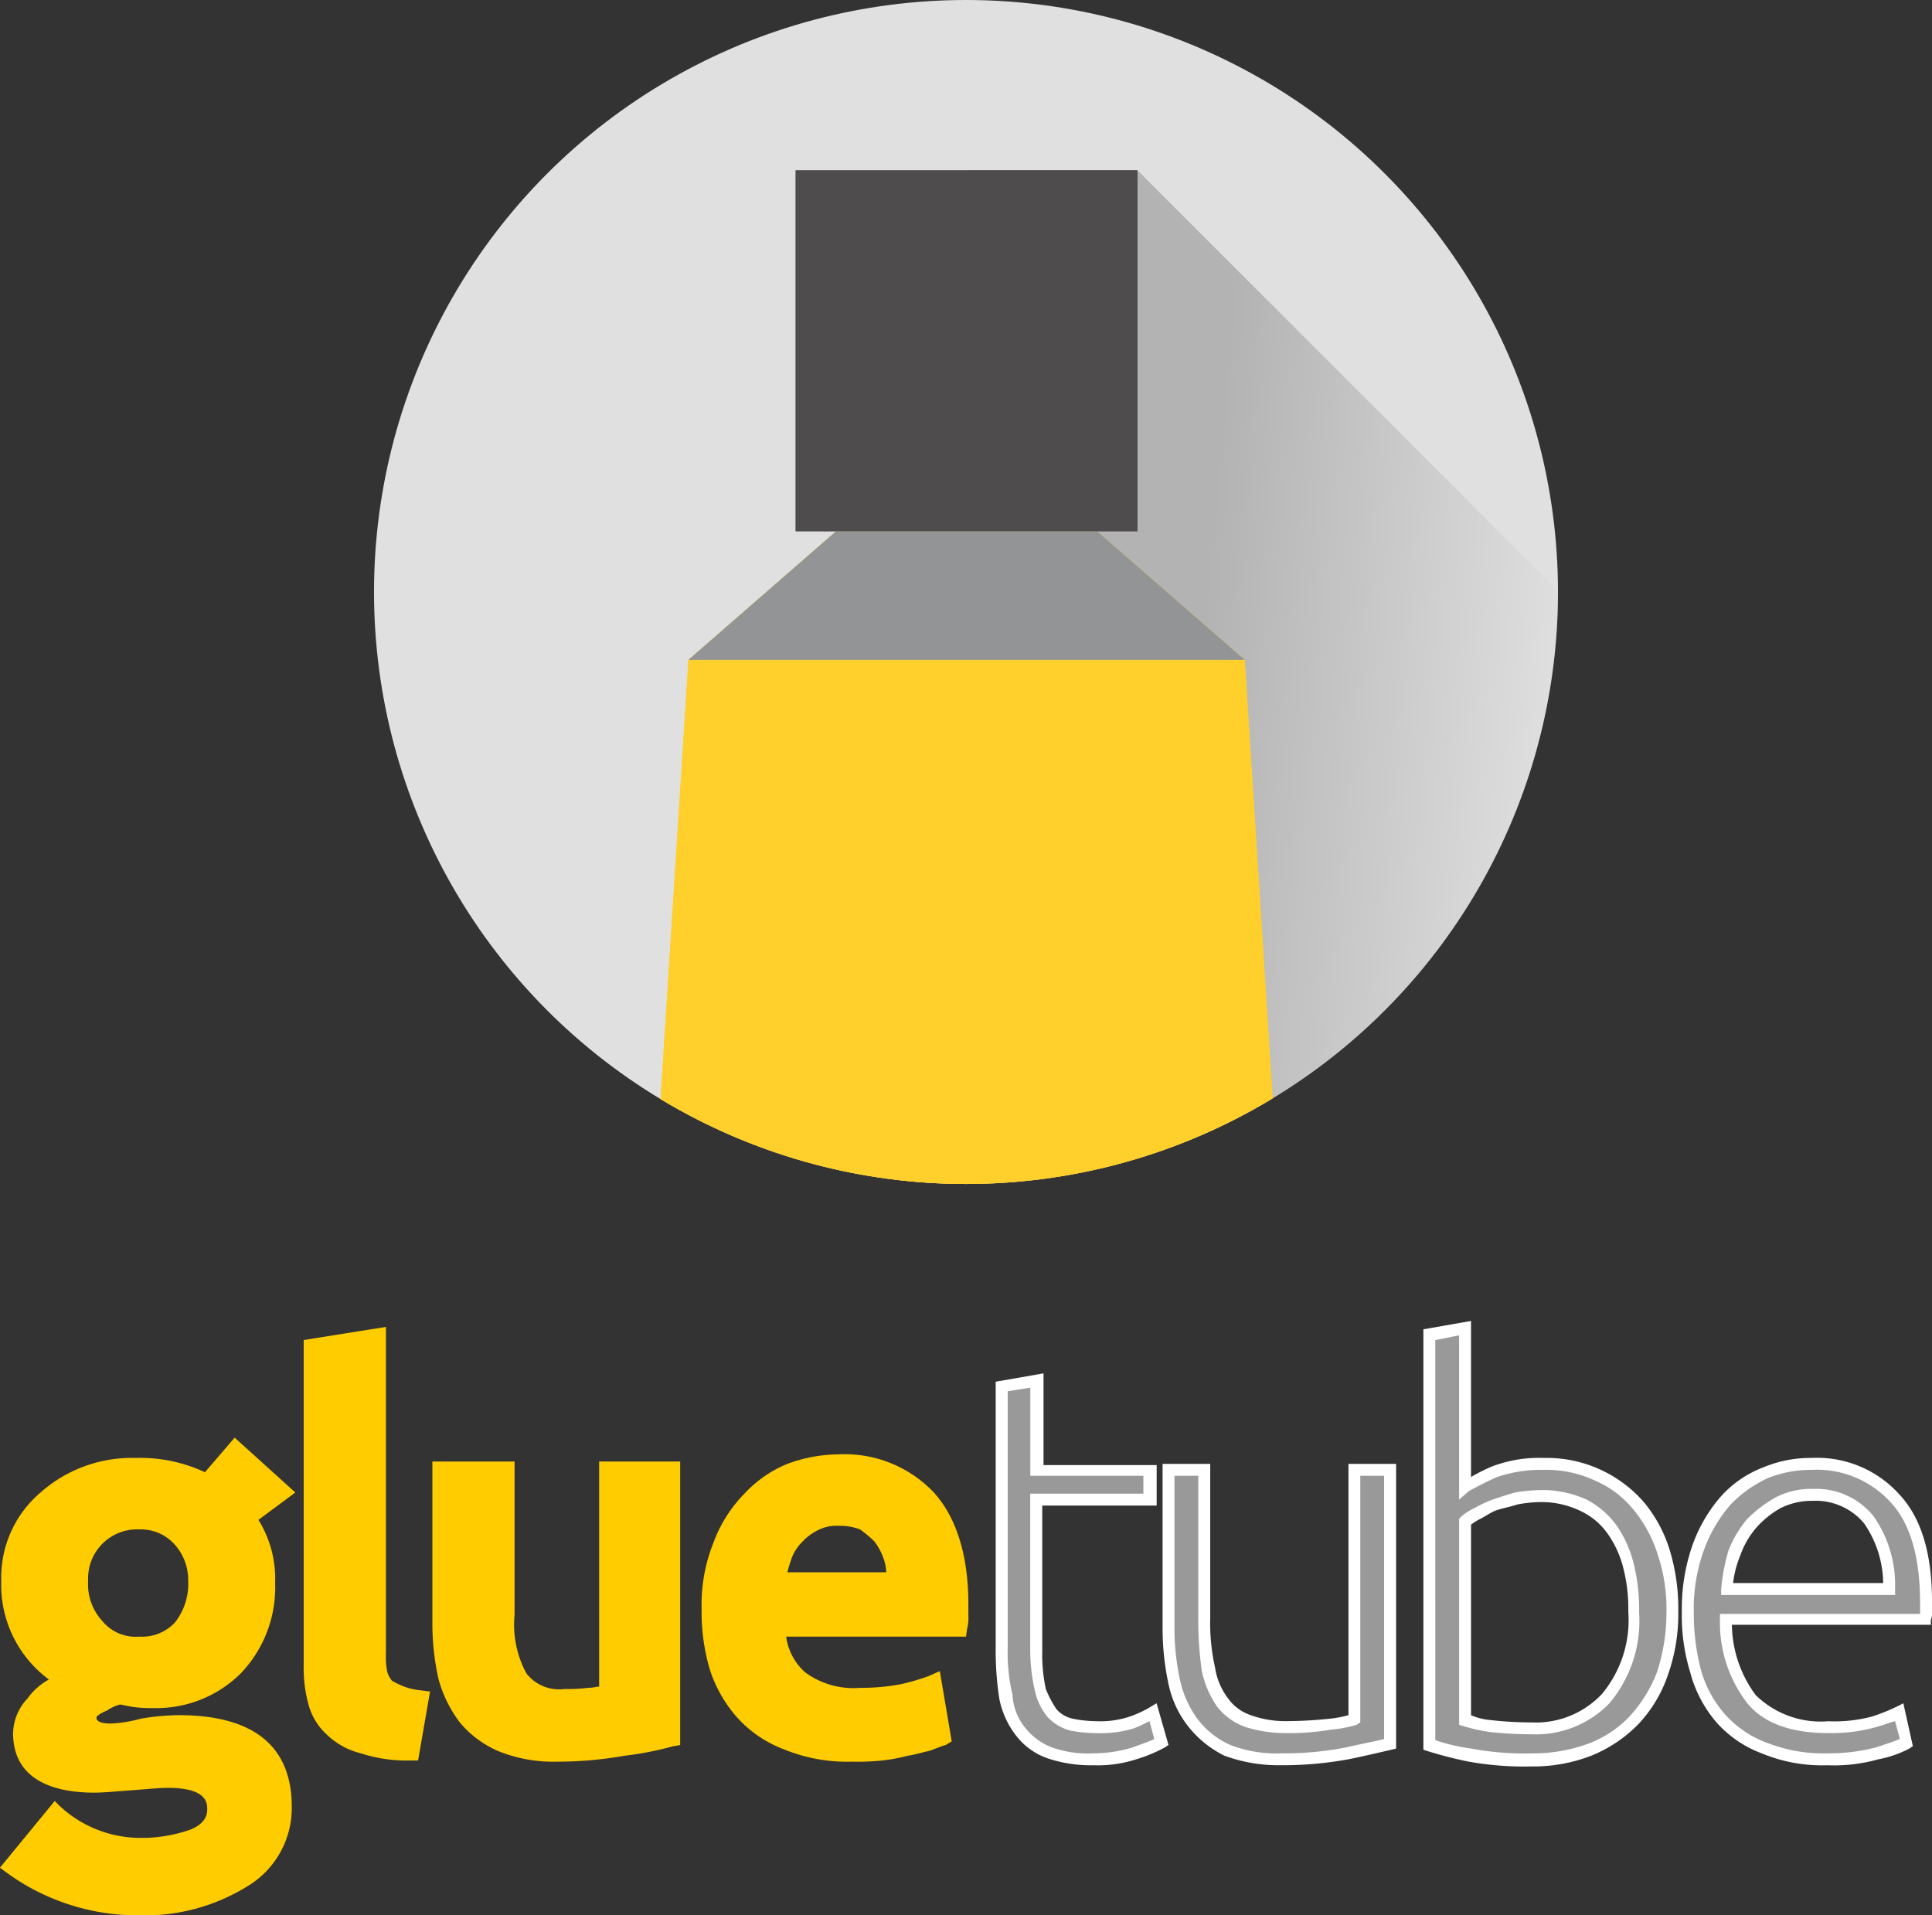<svg xmlns="http://www.w3.org/2000/svg" xmlns:xlink="http://www.w3.org/1999/xlink" width="120.44" height="119.401" viewBox="0 0 120.44 119.401">
  <rect x="0" y="0" width="120.44" height="119.401" fill="#333333" stroke="none"/>
  <defs>
    <clipPath id="clip-path">
      <circle id="Ellipse_6" data-name="Ellipse 6" cx="36.904" cy="36.904" r="36.904"/>
    </clipPath>
    <linearGradient id="linear-gradient" x1="0.664" y1="0.569" x2="0.166" y2="0.503" gradientUnits="objectBoundingBox">
      <stop offset="0" stop-color="#fff"/>
      <stop offset="0.876"/>
    </linearGradient>
  </defs>
  <g id="gluetube-logo" transform="translate(-0.189 -0.196)">
    <g id="Group_41" data-name="Group 41" transform="translate(23.505 0.196)">
      <circle id="Ellipse_5" data-name="Ellipse 5" cx="36.904" cy="36.904" r="36.904" fill="#e0e0e0"/>
      <g id="Group_40" data-name="Group 40">
        <g id="Group_39" data-name="Group 39" clip-path="url(#clip-path)">
          <path id="Path_42" data-name="Path 42" d="M11.693.339,59.661,48.307,48.151,86.4,1,85.286V.339Z" transform="translate(35.904 10.279)" opacity="0.2" fill="url(#linear-gradient)"/>
          <g id="Group_35" data-name="Group 35" transform="translate(15.148 10.618)">
            <path id="Path_43" data-name="Path 43" d="M39.839,8.661,30.631.642H14.37L5.162,8.661.707,78.758H44.294Z" transform="translate(-0.707 21.857)" fill="#ffcf2b"/>
            <path id="Path_44" data-name="Path 44" d="M1.3,1.561.707,11.437H44.294l-.668-9.876Z" transform="translate(-0.707 89.178)" fill="#ebac34"/>
            <path id="Path_45" data-name="Path 45" d="M35.444,8.661,26.236.642H9.975L.767,8.661Z" transform="translate(3.688 21.857)" fill="#929496"/>
            <rect id="Rectangle_17" data-name="Rectangle 17" width="21.311" height="22.499" transform="translate(11.138)" fill="#4e4c4d"/>
          </g>
          <g id="Group_38" data-name="Group 38" transform="translate(-446.038 -423.242)">
            <rect id="Rectangle_18" data-name="Rectangle 18" width="1485.086" height="1485.086" fill="none" opacity="0.09"/>
            <g id="Group_37" data-name="Group 37" transform="translate(461.186 433.86)">
              <g id="Group_36" data-name="Group 36" transform="translate(0 0)">
                <path id="Path_46" data-name="Path 46" d="M39.839,8.661,30.631.642H14.37L5.162,8.661.707,78.758H44.294Z" transform="translate(-0.707 21.857)" fill="#ffcf2b"/>
                <path id="Path_47" data-name="Path 47" d="M1.3,1.561.707,11.437H44.294l-.668-9.876Z" transform="translate(-0.707 89.178)" fill="#ebac34"/>
                <path id="Path_48" data-name="Path 48" d="M35.444,8.661,26.236.642H9.975L.767,8.661Z" transform="translate(3.688 21.857)" fill="#929496"/>
                <rect id="Rectangle_19" data-name="Rectangle 19" width="21.311" height="22.499" transform="translate(11.138)" fill="#4e4c4d"/>
              </g>
            </g>
          </g>
        </g>
      </g>
    </g>
    <g id="Group_58" data-name="Group 58" transform="translate(0.189 82.544)">
      <g id="Group_46" data-name="Group 46" transform="translate(18.935 0.371)">
        <g id="Group_45" data-name="Group 45" transform="translate(0)">
          <g id="Group_42" data-name="Group 42">
            <path id="Path_49" data-name="Path 49" d="M6.467,27.159a11.151,11.151,0,0,1-2.97-.371,4.5,4.5,0,0,1-1.856-1.04,3.209,3.209,0,0,1-.891-1.634,7.518,7.518,0,0,1-.3-2.3V1.986l4.01-.668V21a5.167,5.167,0,0,0,.149,1.188,1.23,1.23,0,0,0,.371.891,2.212,2.212,0,0,0,.817.52,5.265,5.265,0,0,0,1.262.3Z" transform="translate(0.142 -0.724)" fill="#fc0"/>
            <path id="Path_50" data-name="Path 50" d="M7.572,28.339H7.127a9.25,9.25,0,0,1-3.119-.446A4.657,4.657,0,0,1,1.855,26.7,3.905,3.905,0,0,1,.741,24.849a8.53,8.53,0,0,1-.3-2.45V2.127L5.568,1.31V21.656a4.917,4.917,0,0,0,.074,1.114,1.492,1.492,0,0,0,.3.594,4.407,4.407,0,0,0,.594.3,3.931,3.931,0,0,0,1.188.3l.594.074ZM1.558,3.092V22.4a9.6,9.6,0,0,0,.223,2.153,4.567,4.567,0,0,0,.891,1.411,4.261,4.261,0,0,0,1.634.891,9.312,9.312,0,0,0,2.3.371L6.978,25a2.66,2.66,0,0,1-.817-.3,2.112,2.112,0,0,1-1.04-.668,1.98,1.98,0,0,1-.52-1.04,3.687,3.687,0,0,1-.149-1.337V2.572Z" transform="translate(-0.444 -1.31)" fill="#fc0"/>
          </g>
          <g id="Group_43" data-name="Group 43" transform="translate(8.019 8.391)">
            <path id="Path_51" data-name="Path 51" d="M14.89,18.137c-.743.223-1.782.371-2.97.594a23.462,23.462,0,0,1-4.084.3,9.5,9.5,0,0,1-3.49-.594A5.444,5.444,0,0,1,2.118,16.8,7.956,7.956,0,0,1,.93,14.276a13.962,13.962,0,0,1-.371-3.193V1.43h4.01v8.985a7.224,7.224,0,0,0,.817,3.935,3.092,3.092,0,0,0,2.822,1.188,12.053,12.053,0,0,0,1.559-.074,4.276,4.276,0,0,0,1.114-.074V1.43h4.01V18.137Z" transform="translate(-0.039 -0.91)" fill="#fc0"/>
            <path id="Path_52" data-name="Path 52" d="M8.349,20.135a9.219,9.219,0,0,1-3.713-.668A6.468,6.468,0,0,1,2.26,17.685,7.9,7.9,0,0,1,.923,14.937,15.877,15.877,0,0,1,.552,11.6V1.423H5.676V11a6.335,6.335,0,0,0,.743,3.638,2.574,2.574,0,0,0,2.376.965,10.457,10.457,0,0,0,1.485-.074c.3,0,.52-.074.668-.074V1.423H16V19.1l-.446.074a20.09,20.09,0,0,1-3.044.594A24.051,24.051,0,0,1,8.349,20.135ZM1.666,2.537V11.6a12.657,12.657,0,0,0,.371,3.044,6.58,6.58,0,0,0,1.04,2.3,5.893,5.893,0,0,0,2,1.485,8.558,8.558,0,0,0,3.267.594,21.746,21.746,0,0,0,3.935-.3c.965-.149,1.856-.371,2.525-.52V2.537H11.987V16.348l-.446.074a5.331,5.331,0,0,1-1.262.149,11.5,11.5,0,0,1-1.559.074,3.613,3.613,0,0,1-3.267-1.411c-.668-.891-.891-2.3-.891-4.232V2.537Z" transform="translate(-0.552 -1.423)" fill="#fc0"/>
          </g>
          <g id="Group_44" data-name="Group 44" transform="translate(24.801 7.945)">
            <path id="Path_53" data-name="Path 53" d="M.785,10.557a11.354,11.354,0,0,1,.668-4.01A9.134,9.134,0,0,1,3.235,3.726a7.533,7.533,0,0,1,2.6-1.708A8.148,8.148,0,0,1,8.8,1.424a7.109,7.109,0,0,1,5.569,2.228c1.337,1.485,2,3.638,2,6.609V11a2.289,2.289,0,0,1-.074.743H4.943a4.223,4.223,0,0,0,1.485,3.193,5.758,5.758,0,0,0,3.787,1.114,10.173,10.173,0,0,0,2.673-.3,8.568,8.568,0,0,0,1.782-.52l.52,3.267c-.223.074-.52.223-.891.371-.371.074-.817.223-1.337.3q-.668.111-1.559.223a14.418,14.418,0,0,1-1.782.149,10.656,10.656,0,0,1-3.935-.668,7.361,7.361,0,0,1-2.747-1.931A7.073,7.073,0,0,1,1.3,14.121,12.87,12.87,0,0,1,.785,10.557ZM12.369,8.775a5.653,5.653,0,0,0-.223-1.559,6.793,6.793,0,0,0-.668-1.262,2.428,2.428,0,0,0-1.114-.817A3.452,3.452,0,0,0,8.8,4.765a4.047,4.047,0,0,0-1.634.371,3.288,3.288,0,0,0-1.114.891A4.347,4.347,0,0,0,5.315,7.29a14.44,14.44,0,0,0-.371,1.485Z" transform="translate(-0.265 -0.904)" fill="#fc0"/>
            <path id="Path_54" data-name="Path 54" d="M10.134,20.575a10.393,10.393,0,0,1-4.158-.743,7.526,7.526,0,0,1-2.97-2A8.413,8.413,0,0,1,1.3,14.857a12.62,12.62,0,0,1-.52-3.787,10.393,10.393,0,0,1,.743-4.158A8.546,8.546,0,0,1,3.451,3.867,7.531,7.531,0,0,1,6.124,2.011a9.358,9.358,0,0,1,3.193-.594,7.66,7.66,0,0,1,5.94,2.376c1.411,1.559,2.153,3.935,2.153,6.98v.743a2.289,2.289,0,0,1-.074.743l-.074.52H6.05a3.628,3.628,0,0,0,1.188,2.228,5.069,5.069,0,0,0,3.416.965,13.309,13.309,0,0,0,2.525-.223,13.645,13.645,0,0,0,1.782-.52l.668-.3.743,4.381L16,19.535c-.3.074-.594.223-1.04.371-.371.074-.817.223-1.337.3a10.652,10.652,0,0,1-1.634.3A14.914,14.914,0,0,1,10.134,20.575ZM9.317,2.531a6.955,6.955,0,0,0-2.747.52A6.494,6.494,0,0,0,4.194,4.684a8.321,8.321,0,0,0-1.708,2.6,11.917,11.917,0,0,0-.594,3.787,10,10,0,0,0,.52,3.416,6.444,6.444,0,0,0,1.485,2.6,6.623,6.623,0,0,0,2.525,1.708,9.472,9.472,0,0,0,3.713.668,13.144,13.144,0,0,0,1.708-.074l1.559-.223c.446-.148.891-.223,1.262-.371a1.055,1.055,0,0,0,.446-.149l-.371-2.153c-.371.149-.817.223-1.337.371a15.569,15.569,0,0,1-2.747.3A6.318,6.318,0,0,1,6.5,15.9a5.382,5.382,0,0,1-1.634-3.638l-.074-.594H16.223V10.7c0-2.747-.594-4.827-1.856-6.237A6.544,6.544,0,0,0,9.317,2.531ZM13.4,9.882H4.788l.074-.594a12.932,12.932,0,0,1,.371-1.634A5.8,5.8,0,0,1,6.05,6.169,4.624,4.624,0,0,1,7.387,5.13a3.785,3.785,0,0,1,1.856-.371,4.486,4.486,0,0,1,1.782.371,3.119,3.119,0,0,1,1.337.965A3.508,3.508,0,0,1,13.1,7.58a6.329,6.329,0,0,1,.223,1.708v.594ZM6.124,8.768h6.163a2.669,2.669,0,0,0-.149-.817,3.935,3.935,0,0,0-.594-1.114,7.864,7.864,0,0,0-.891-.743,3.6,3.6,0,0,0-1.337-.223,2.543,2.543,0,0,0-1.337.3,3.331,3.331,0,0,0-.965.743,2.8,2.8,0,0,0-.668,1.114C6.273,8.248,6.2,8.471,6.124,8.768Z" transform="translate(-0.778 -1.417)" fill="#fc0"/>
          </g>
        </g>
      </g>
      <g id="Group_49" data-name="Group 49" transform="translate(0 7.277)">
        <g id="Group_48" data-name="Group 48">
          <g id="Group_47" data-name="Group 47">
            <path id="Path_55" data-name="Path 55" d="M.269,27.622l2.9-3.564a7.8,7.8,0,0,0,5.346,2.228,8.287,8.287,0,0,0,3.267-.594,1.752,1.752,0,0,0,1.262-1.634c0-1.188-.965-1.708-2.822-1.708-.52,0-1.262.074-2.3.149-.965.074-1.782.149-2.3.149-3.193,0-4.752-1.114-4.752-3.416A3.135,3.135,0,0,1,1.68,17.3a5.381,5.381,0,0,1,1.856-1.337A6.963,6.963,0,0,1,.195,9.8,6.563,6.563,0,0,1,2.5,4.6,8.1,8.1,0,0,1,8.214,2.524a8.994,8.994,0,0,1,4.455.965L14.378,1.41l3.193,2.9L15.417,5.865a7.31,7.31,0,0,1,1.114,4.084A6.993,6.993,0,0,1,14.452,15.3a7.111,7.111,0,0,1-5.2,2,10.076,10.076,0,0,1-1.337-.074l-.668-.074a6.482,6.482,0,0,0-.965.371c-.594.3-.891.52-.891.817,0,.52.446.743,1.262.743a8.642,8.642,0,0,0,1.931-.3,14.049,14.049,0,0,1,2.3-.223q6.683,0,6.683,5.346A5.236,5.236,0,0,1,14.9,28.587a11.961,11.961,0,0,1-6.46,1.708A13.617,13.617,0,0,1,.269,27.622ZM4.873,9.8a3.954,3.954,0,0,0,.965,2.822,3.464,3.464,0,0,0,2.6,1.04,3.188,3.188,0,0,0,2.525-1.04A4.148,4.148,0,0,0,11.853,9.8a3.471,3.471,0,0,0-.965-2.525,3.367,3.367,0,0,0-2.45-1.04,3.529,3.529,0,0,0-2.6.965A3.646,3.646,0,0,0,4.873,9.8Z" transform="translate(0.251 -0.89)" fill="#fc0"/>
            <path id="Path_56" data-name="Path 56" d="M8.877,31.179A13.852,13.852,0,0,1,.486,28.432l-.3-.223L3.6,24.051l.3.3a7.389,7.389,0,0,0,5.049,2,9.091,9.091,0,0,0,3.119-.52c.743-.3,1.04-.743,1.04-1.262,0-.371,0-1.337-2.45-1.337-.52,0-1.262.074-2.228.149-1.04.074-1.782.149-2.376.149-2.3,0-5.049-.668-5.049-3.713A3.237,3.237,0,0,1,1.9,17.665a4.069,4.069,0,0,1,1.337-1.188,7.334,7.334,0,0,1-2.97-6.163,6.954,6.954,0,0,1,2.45-5.495,8.585,8.585,0,0,1,5.94-2.153,9.473,9.473,0,0,1,4.307.891L14.817,1.4,18.6,4.819,16.3,6.527a6.941,6.941,0,0,1,1.04,3.935,7.73,7.73,0,0,1-2.153,5.643,7.447,7.447,0,0,1-5.421,2.153,9.01,9.01,0,0,1-1.337-.074l-.743-.149a2.534,2.534,0,0,0-.817.371c-.52.223-.668.371-.668.446s0,.371.891.371a8.166,8.166,0,0,0,1.856-.3,14.883,14.883,0,0,1,2.376-.223c4.678,0,7.054,1.931,7.054,5.718A5.692,5.692,0,0,1,15.56,29.4,12.135,12.135,0,0,1,8.877,31.179ZM1.229,28.06a13.318,13.318,0,0,0,7.648,2.376A11.16,11.16,0,0,0,15.114,28.8a4.867,4.867,0,0,0,2.525-4.381c0-3.341-2.079-4.975-6.312-4.975a9.2,9.2,0,0,0-2.228.3,13.4,13.4,0,0,1-2,.223c-1.411,0-1.634-.668-1.634-1.114,0-.668.817-1.04,1.04-1.188.891-.371,1.04-.371,1.188-.371h.074l.743.074a11.088,11.088,0,0,0,1.262.149,6.658,6.658,0,0,0,4.9-1.931A6.945,6.945,0,0,0,16.6,10.462,6.578,6.578,0,0,0,15.485,6.6l-.149-.3,2.079-1.559-2.525-2.3-1.782,2L12.886,4.3a9.149,9.149,0,0,0-4.232-.891,7.645,7.645,0,0,0-5.421,2,5.918,5.918,0,0,0-2.228,4.9A6.589,6.589,0,0,0,4.2,16.18l.594.371-.668.3A3.954,3.954,0,0,0,2.417,18.11a2.616,2.616,0,0,0-.668,1.708c0,2,1.411,3.044,4.381,3.044.52,0,1.262-.074,2.228-.149a11.3,11.3,0,0,1,2.3-.3c2.673,0,3.193,1.114,3.193,2.079a2.167,2.167,0,0,1-1.485,1.931,6.685,6.685,0,0,1-3.416.668,8.265,8.265,0,0,1-5.346-2ZM8.877,14.546a3.7,3.7,0,0,1-2.9-1.188,4.443,4.443,0,0,1-1.04-3.044A3.863,3.863,0,0,1,6.055,7.492,3.636,3.636,0,0,1,8.877,6.378a3.694,3.694,0,0,1,2.747,1.114,4.076,4.076,0,0,1,1.04,2.747,4.411,4.411,0,0,1-.965,3.044A3.3,3.3,0,0,1,8.877,14.546Zm0-7.425a3.054,3.054,0,0,0-3.193,3.193,3.376,3.376,0,0,0,.891,2.525,2.684,2.684,0,0,0,2.3.965,2.8,2.8,0,0,0,2.228-.891,3.887,3.887,0,0,0,.817-2.6A3.287,3.287,0,0,0,11.1,8.086,2.824,2.824,0,0,0,8.877,7.121Z" transform="translate(-0.189 -1.403)" fill="#fc0"/>
          </g>
        </g>
      </g>
      <g id="Group_53" data-name="Group 53" transform="translate(62.077 3.267)">
        <g id="Group_52" data-name="Group 52">
          <g id="Group_50" data-name="Group 50">
            <path id="Path_57" data-name="Path 57" d="M3.183,7h7.054V8.854H3.183v9.43a11.022,11.022,0,0,0,.223,2.45,3.983,3.983,0,0,0,.743,1.485,1.929,1.929,0,0,0,1.188.668,4.81,4.81,0,0,0,1.485.149,5.96,5.96,0,0,0,2.228-.3,13.2,13.2,0,0,0,1.337-.594L10.906,24a5.449,5.449,0,0,1-1.559.668,7.6,7.6,0,0,1-2.6.371A7.336,7.336,0,0,1,4,24.6a3.438,3.438,0,0,1-1.782-1.262,6.353,6.353,0,0,1-.965-2.153,19.19,19.19,0,0,1-.223-3.119V1.8l2.228-.446V7Z" transform="translate(-0.659 -0.983)" fill="#999"/>
            <path id="Path_58" data-name="Path 58" d="M7.114,25.779a8.478,8.478,0,0,1-2.9-.446,4.233,4.233,0,0,1-1.931-1.411,5.475,5.475,0,0,1-1.04-2.3,19.52,19.52,0,0,1-.223-3.193V1.869L4,1.349V7.067h7.054V9.591H3.921V18.65a10.307,10.307,0,0,0,.223,2.376,6.474,6.474,0,0,0,.668,1.262,1.839,1.839,0,0,0,1.04.594,7.481,7.481,0,0,0,1.411.149,5.777,5.777,0,0,0,2.153-.3,6.778,6.778,0,0,0,1.262-.594l.371-.223.743,2.6-.223.149a9.114,9.114,0,0,1-1.782.743A7.769,7.769,0,0,1,7.114,25.779ZM1.768,2.463V18.427a11.447,11.447,0,0,0,.3,2.97,3.53,3.53,0,0,0,.817,2.079,3.893,3.893,0,0,0,1.634,1.188,6.638,6.638,0,0,0,2.6.371,8.479,8.479,0,0,0,2.45-.371c.594-.223,1.04-.371,1.337-.52l-.3-1.114c-.3.149-.594.3-.965.446a7.126,7.126,0,0,1-2.376.3A9.269,9.269,0,0,1,5.7,23.625a2.963,2.963,0,0,1-1.411-.817,3.734,3.734,0,0,1-.817-1.634,11.2,11.2,0,0,1-.3-2.525v-9.8h7.054V7.735H3.178V2.24Z" transform="translate(-1.025 -1.349)" fill="#fff"/>
          </g>
          <g id="Group_51" data-name="Group 51" transform="translate(10.396 5.643)">
            <path id="Path_59" data-name="Path 59" d="M14.981,18.508c-.668.149-1.559.371-2.673.594a21.547,21.547,0,0,1-4.158.371,8.682,8.682,0,0,1-3.341-.594,4.991,4.991,0,0,1-2.079-1.634,6.979,6.979,0,0,1-1.188-2.6A14.639,14.639,0,0,1,1.17,11.38V1.43H3.4v9.208a13.339,13.339,0,0,0,.3,3.193,4.125,4.125,0,0,0,.891,2.079A4.844,4.844,0,0,0,6.145,17.1a7.253,7.253,0,0,0,2.376.371c1.04,0,1.931-.074,2.747-.149.743-.149,1.262-.223,1.485-.3V1.43h2.228Z" transform="translate(-0.799 -1.059)" fill="#999"/>
            <path id="Path_60" data-name="Path 60" d="M8.516,20.211a9.794,9.794,0,0,1-3.49-.594A6.575,6.575,0,0,1,2.8,17.835a6.38,6.38,0,0,1-1.262-2.673,16.6,16.6,0,0,1-.371-3.416V1.425h2.97V11a12.692,12.692,0,0,0,.3,3.119,4.219,4.219,0,0,0,.817,1.931,2.827,2.827,0,0,0,1.411,1.04,6.335,6.335,0,0,0,2.228.371,26.209,26.209,0,0,0,2.673-.149,6.768,6.768,0,0,0,1.188-.223V1.425h2.97V19.172l-.3.074c-.668.149-1.559.371-2.673.594A22.989,22.989,0,0,1,8.516,20.211ZM1.908,2.168v9.579a15.169,15.169,0,0,0,.371,3.267A6.38,6.38,0,0,0,3.393,17.39a5.236,5.236,0,0,0,2,1.559,7.985,7.985,0,0,0,3.193.52A19.919,19.919,0,0,0,12.6,19.1c.965-.223,1.782-.371,2.376-.52V2.168H13.491V17.538l-.223.149a7.4,7.4,0,0,1-1.559.3,16.109,16.109,0,0,1-2.822.223,8.607,8.607,0,0,1-2.525-.371,3.915,3.915,0,0,1-1.782-1.262,6.133,6.133,0,0,1-.965-2.228A22.2,22.2,0,0,1,3.393,11V2.168Z" transform="translate(-1.165 -1.425)" fill="#fff"/>
          </g>
        </g>
      </g>
      <g id="Group_57" data-name="Group 57" transform="translate(88.734)">
        <g id="Group_56" data-name="Group 56">
          <g id="Group_54" data-name="Group 54">
            <path id="Path_61" data-name="Path 61" d="M3.617,11.26a6.145,6.145,0,0,1,1.856-.891,9.309,9.309,0,0,1,3.044-.52,8.5,8.5,0,0,1,3.416.668,6.912,6.912,0,0,1,2.45,1.931,9.032,9.032,0,0,1,1.559,2.9,11.815,11.815,0,0,1,.52,3.713,10.528,10.528,0,0,1-.668,3.861,7.807,7.807,0,0,1-1.708,2.97,7.644,7.644,0,0,1-2.747,1.782,8.974,8.974,0,0,1-3.564.668,19.744,19.744,0,0,1-3.935-.3q-1.448-.334-2.45-.668V1.756L3.617,1.31Zm0,14.554a8.422,8.422,0,0,0,1.485.371,23.82,23.82,0,0,0,2.673.149,5.831,5.831,0,0,0,4.6-1.856,7.475,7.475,0,0,0,1.708-5.346,11.743,11.743,0,0,0-.3-2.822,5.832,5.832,0,0,0-.965-2.3,4.538,4.538,0,0,0-1.782-1.559,6.017,6.017,0,0,0-2.747-.594A9.141,9.141,0,0,0,6.81,12a5.636,5.636,0,0,0-1.337.446,5.119,5.119,0,0,0-1.114.52,3.2,3.2,0,0,0-.743.52Z" transform="translate(-1.018 -0.939)" fill="#999"/>
            <path id="Path_62" data-name="Path 62" d="M8.141,29.076a19.744,19.744,0,0,1-3.935-.3,25.715,25.715,0,0,1-2.6-.668l-.223-.074V1.825l2.97-.52v9.727a11.168,11.168,0,0,1,1.337-.668,8.226,8.226,0,0,1,3.193-.52,8.033,8.033,0,0,1,6.237,2.747,8.594,8.594,0,0,1,1.634,3.044,12.62,12.62,0,0,1,.52,3.787,11.354,11.354,0,0,1-.668,4.01,8.4,8.4,0,0,1-1.856,3.044,8.613,8.613,0,0,1-2.9,1.931A10.007,10.007,0,0,1,8.141,29.076ZM2.127,27.442a12.4,12.4,0,0,0,2.228.52,18.5,18.5,0,0,0,3.861.3,9.983,9.983,0,0,0,3.416-.594,6.9,6.9,0,0,0,2.6-1.708,8.6,8.6,0,0,0,1.708-2.747,11.791,11.791,0,0,0,.594-3.713,10.592,10.592,0,0,0-.52-3.564,8.309,8.309,0,0,0-1.559-2.9,6.277,6.277,0,0,0-2.376-1.782,7.217,7.217,0,0,0-3.193-.668,8.478,8.478,0,0,0-2.9.446,19.329,19.329,0,0,0-1.782.891l-.594.52V2.2l-1.485.3Zm6.015-.371a23.82,23.82,0,0,1-2.673-.149,11.087,11.087,0,0,1-1.634-.371l-.223-.074V13.631l.149-.149a3.9,3.9,0,0,1,.817-.52,7.976,7.976,0,0,1,1.114-.52c.446-.149.891-.3,1.411-.446a11.077,11.077,0,0,1,1.559-.149,6.694,6.694,0,0,1,2.9.594,5.361,5.361,0,0,1,1.931,1.708,7.4,7.4,0,0,1,1.04,2.45,11.964,11.964,0,0,1,.3,2.9,7.965,7.965,0,0,1-1.856,5.643A6.372,6.372,0,0,1,8.141,27.071ZM4.354,25.883a3.931,3.931,0,0,0,1.188.3,23.452,23.452,0,0,0,2.6.149,5.654,5.654,0,0,0,4.381-1.782,7.205,7.205,0,0,0,1.634-5.124,10.173,10.173,0,0,0-.3-2.673,6.353,6.353,0,0,0-.965-2.153,4.262,4.262,0,0,0-1.634-1.411,5.6,5.6,0,0,0-2.6-.594,8.225,8.225,0,0,0-1.411.149c-.446.149-.891.223-1.337.371-.371.149-.668.371-.965.52A4.146,4.146,0,0,0,4.354,14Z" transform="translate(-1.384 -1.305)" fill="#fff"/>
          </g>
          <g id="Group_55" data-name="Group 55" transform="translate(16.113 8.539)">
            <path id="Path_63" data-name="Path 63" d="M1.606,10.633a11.487,11.487,0,0,1,.668-4.084,9.953,9.953,0,0,1,1.708-2.9,7.7,7.7,0,0,1,2.45-1.708,7.963,7.963,0,0,1,2.9-.52,6.827,6.827,0,0,1,5.2,2.153c1.262,1.411,1.931,3.564,1.931,6.534v.52a1.264,1.264,0,0,1-.074.52H3.982a7.676,7.676,0,0,0,1.634,4.975c1.04,1.188,2.6,1.708,4.752,1.708a10.173,10.173,0,0,0,2.9-.371,14.382,14.382,0,0,0,1.559-.594l.371,2a9.493,9.493,0,0,1-1.782.594,9.986,9.986,0,0,1-3.119.371,10.125,10.125,0,0,1-3.935-.668,7.361,7.361,0,0,1-2.747-1.931,7.8,7.8,0,0,1-1.559-2.9A14.54,14.54,0,0,1,1.606,10.633ZM14.155,9.222a6.76,6.76,0,0,0-1.262-4.307A4.211,4.211,0,0,0,9.4,3.356,5.078,5.078,0,0,0,7.249,3.8,7.145,7.145,0,0,0,5.616,5.138,7.7,7.7,0,0,0,4.5,6.994a11.839,11.839,0,0,0-.446,2.228Z" transform="translate(-1.235 -1.054)" fill="#999"/>
            <path id="Path_64" data-name="Path 64" d="M10.66,20.578a9.791,9.791,0,0,1-4.084-.743A7.079,7.079,0,0,1,3.754,17.9a7.858,7.858,0,0,1-1.634-3.119A11.981,11.981,0,0,1,1.6,11a11.915,11.915,0,0,1,.668-4.158A9.416,9.416,0,0,1,4.051,3.8a6.8,6.8,0,0,1,2.6-1.782A7.649,7.649,0,0,1,9.695,1.42a6.893,6.893,0,0,1,5.421,2.228c1.411,1.485,2.079,3.713,2.079,6.757V11a1.1,1.1,0,0,1-.074.52v.3H4.72A7.516,7.516,0,0,0,6.2,16.2a5.783,5.783,0,0,0,4.53,1.634,9.068,9.068,0,0,0,2.747-.3,12.007,12.007,0,0,0,1.485-.594l.446-.223.594,2.673-.223.149a6.9,6.9,0,0,1-1.931.668A10.2,10.2,0,0,1,10.66,20.578ZM9.695,2.163a7.21,7.21,0,0,0-2.747.52,7.733,7.733,0,0,0-2.3,1.634A8.985,8.985,0,0,0,3.012,7.063,10.656,10.656,0,0,0,2.344,11a13.955,13.955,0,0,0,.446,3.638,7.034,7.034,0,0,0,1.485,2.747,6.506,6.506,0,0,0,2.6,1.782,9.734,9.734,0,0,0,3.861.668,11.578,11.578,0,0,0,2.97-.371c.668-.223,1.114-.371,1.485-.52l-.3-1.114c-.3.074-.668.223-1.188.371a10.359,10.359,0,0,1-2.97.371c-2.3,0-4.01-.594-5.049-1.856a8.2,8.2,0,0,1-1.708-5.2v-.371H16.452v-.668c0-2.822-.594-4.975-1.856-6.312A6.22,6.22,0,0,0,9.695,2.163Zm5.2,7.8H4.051V9.588A12.231,12.231,0,0,1,4.5,7.212a6.821,6.821,0,0,1,1.188-2A7.994,7.994,0,0,1,7.467,3.87a4.773,4.773,0,0,1,2.3-.52,4.6,4.6,0,0,1,3.787,1.708,7.464,7.464,0,0,1,1.337,4.53Zm-10.1-.743H14.15A6.679,6.679,0,0,0,12.962,5.5,3.937,3.937,0,0,0,9.769,4.093a4.421,4.421,0,0,0-2,.446A5.814,5.814,0,0,0,6.279,5.727a5.359,5.359,0,0,0-1.04,1.782A6.421,6.421,0,0,0,4.794,9.217Z" transform="translate(-1.601 -1.42)" fill="#fff"/>
          </g>
        </g>
      </g>
    </g>
  </g>
</svg>
